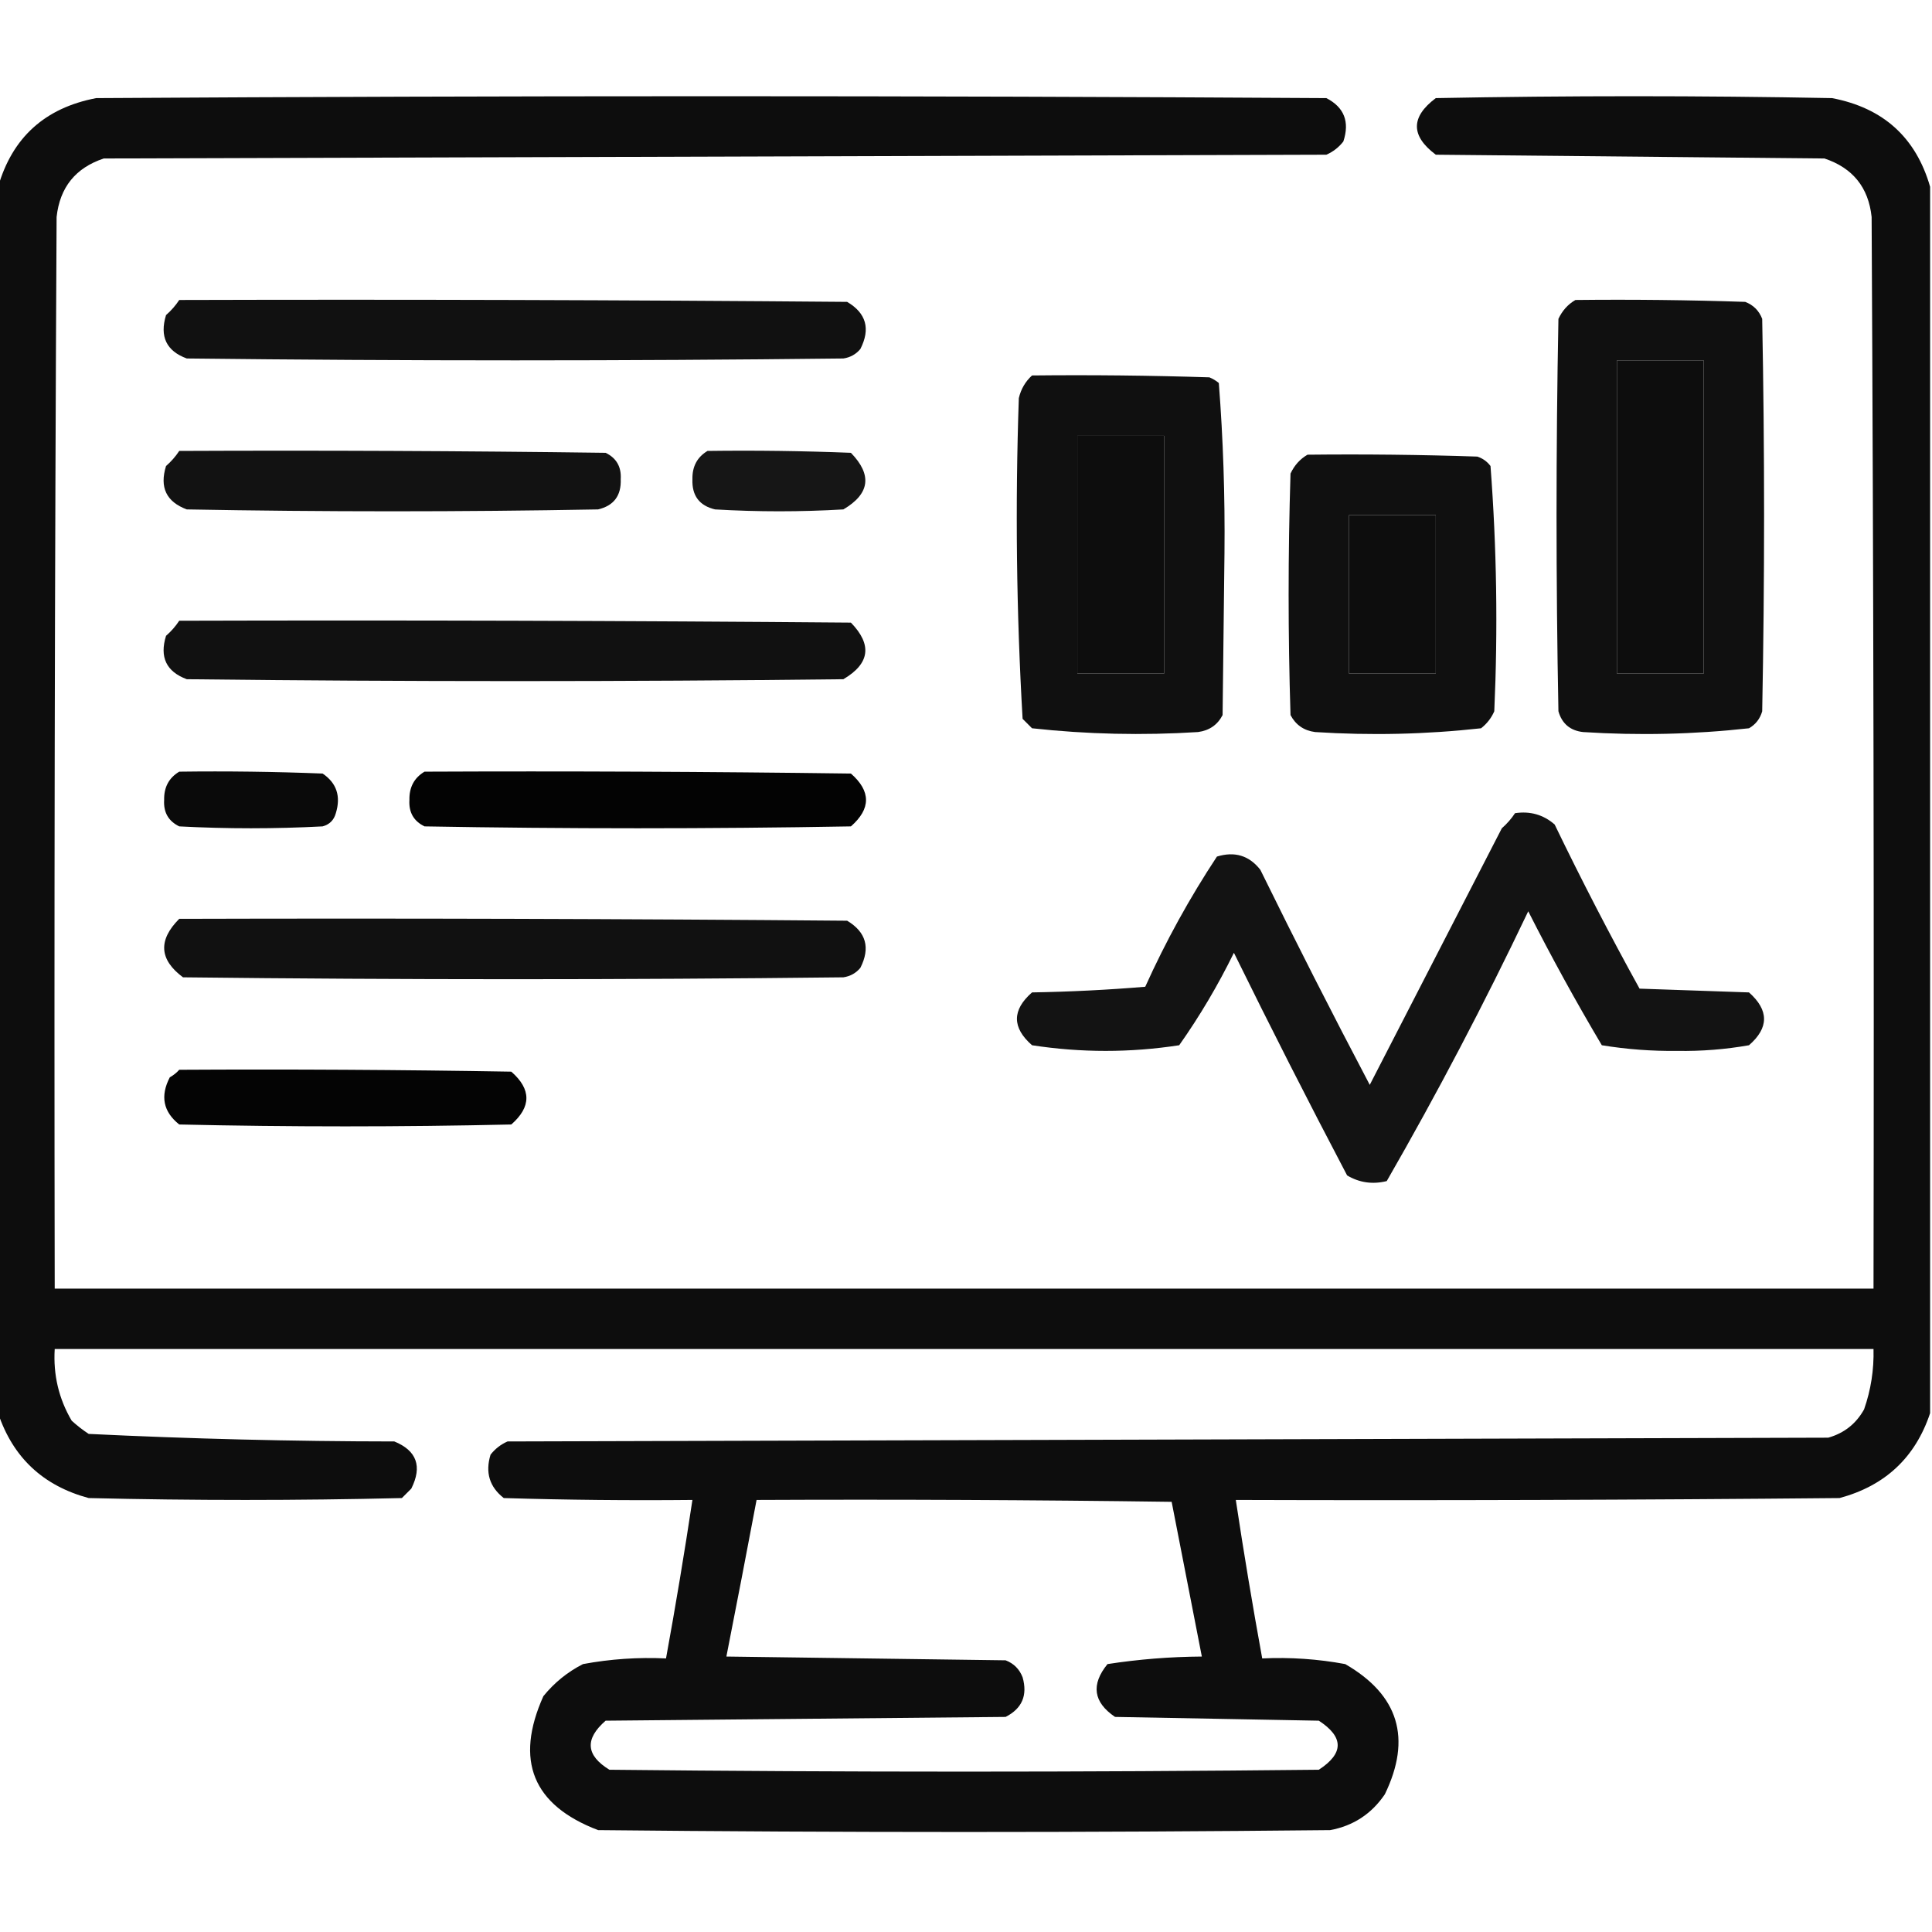 <?xml version="1.0" encoding="UTF-8"?>
<!DOCTYPE svg PUBLIC "-//W3C//DTD SVG 1.1//EN" "http://www.w3.org/Graphics/SVG/1.1/DTD/svg11.dtd">
<svg xmlns="http://www.w3.org/2000/svg" version="1.1" width="512px" height="512px" style="shape-rendering:geometricPrecision; text-rendering:geometricPrecision; image-rendering:optimizeQuality; fill-rule:evenodd; clip-rule:evenodd" xmlns:xlink="http://www.w3.org/1999/xlink">
<g><path style="opacity:0.949" fill="#000000" d="M 511.5,49.5 C 511.5,157.833 511.5,266.167 511.5,374.5C 507.584,386.246 499.584,393.746 487.5,397C 434.168,397.5 380.834,397.667 327.5,397.5C 329.618,411.539 331.951,425.539 334.5,439.5C 341.906,439.152 349.239,439.652 356.5,441C 370.671,449.184 374.171,460.684 367,475.5C 363.469,480.705 358.636,483.871 352.5,485C 287.833,485.667 223.167,485.667 158.5,485C 141.182,478.396 136.349,466.563 144,449.5C 146.921,445.908 150.421,443.075 154.5,441C 161.761,439.652 169.094,439.152 176.5,439.5C 179.049,425.539 181.382,411.539 183.5,397.5C 166.83,397.667 150.163,397.5 133.5,397C 129.723,394.045 128.557,390.212 130,385.5C 131.214,383.951 132.714,382.785 134.5,382C 251.167,381.667 367.833,381.333 484.5,381C 488.709,379.813 491.876,377.313 494,373.5C 495.805,368.338 496.638,363.004 496.5,357.5C 335.833,357.5 175.167,357.5 14.5,357.5C 14.083,364.359 15.583,370.692 19,376.5C 20.41,377.787 21.91,378.954 23.5,380C 50.438,381.307 77.438,381.974 104.5,382C 110.448,384.433 111.948,388.6 109,394.5C 108.167,395.333 107.333,396.167 106.5,397C 78.833,397.667 51.167,397.667 23.5,397C 11.416,393.746 3.416,386.246 -0.5,374.5C -0.5,266.167 -0.5,157.833 -0.5,49.5C 3.262,36.422 11.928,28.588 25.5,26C 134.167,25.333 242.833,25.333 351.5,26C 356.224,28.435 357.724,32.269 356,37.5C 354.786,39.049 353.286,40.215 351.5,41C 243.5,41.333 135.5,41.667 27.5,42C 20.027,44.475 15.861,49.642 15,57.5C 14.5,152.166 14.333,246.833 14.5,341.5C 175.167,341.5 335.833,341.5 496.5,341.5C 496.667,246.833 496.5,152.166 496,57.5C 495.172,49.669 491.005,44.502 483.5,42C 449.167,41.667 414.833,41.333 380.5,41C 373.833,36 373.833,31 380.5,26C 415.5,25.333 450.5,25.333 485.5,26C 499.072,28.588 507.738,36.422 511.5,49.5 Z M 428.5,95.5 C 436.167,95.5 443.833,95.5 451.5,95.5C 451.5,123.167 451.5,150.833 451.5,178.5C 443.833,178.5 436.167,178.5 428.5,178.5C 428.5,150.833 428.5,123.167 428.5,95.5 Z M 285.5,115.5 C 293.167,115.5 300.833,115.5 308.5,115.5C 308.5,136.5 308.5,157.5 308.5,178.5C 300.833,178.5 293.167,178.5 285.5,178.5C 285.5,157.5 285.5,136.5 285.5,115.5 Z M 357.5,136.5 C 365.167,136.5 372.833,136.5 380.5,136.5C 380.5,150.5 380.5,164.5 380.5,178.5C 372.833,178.5 365.167,178.5 357.5,178.5C 357.5,164.5 357.5,150.5 357.5,136.5 Z M 200.5,397.5 C 237.168,397.333 273.835,397.5 310.5,398C 313.167,411.667 315.833,425.333 318.5,439C 310.064,439.06 301.731,439.727 293.5,441C 289.074,446.441 289.741,451.108 295.5,455C 313.5,455.333 331.5,455.667 349.5,456C 356.167,460.333 356.167,464.667 349.5,469C 286.833,469.667 224.167,469.667 161.5,469C 155.254,465.178 154.921,460.845 160.5,456C 195.833,455.667 231.167,455.333 266.5,455C 270.861,452.774 272.361,449.274 271,444.5C 270.167,442.333 268.667,440.833 266.5,440C 241.833,439.667 217.167,439.333 192.5,439C 195.221,425.174 197.888,411.341 200.5,397.5 Z"/></g>
<g><path style="opacity:0.931" fill="#000000" d="M 47.5,79.5 C 106.501,79.333 165.501,79.5 224.5,80C 229.568,82.983 230.735,87.149 228,92.5C 226.829,93.893 225.329,94.727 223.5,95C 165.5,95.667 107.5,95.667 49.5,95C 44.094,93.02 42.261,89.186 44,83.5C 45.376,82.295 46.542,80.962 47.5,79.5 Z"/></g>
<g><path style="opacity:0.936" fill="#000000" d="M 417.5,79.5 C 432.504,79.333 447.504,79.5 462.5,80C 464.667,80.833 466.167,82.333 467,84.5C 467.667,119.167 467.667,153.833 467,188.5C 466.426,190.492 465.259,191.992 463.5,193C 448.902,194.616 434.235,194.949 419.5,194C 416.107,193.606 413.94,191.773 413,188.5C 412.333,153.833 412.333,119.167 413,84.5C 414.025,82.313 415.525,80.646 417.5,79.5 Z M 428.5,95.5 C 428.5,123.167 428.5,150.833 428.5,178.5C 436.167,178.5 443.833,178.5 451.5,178.5C 451.5,150.833 451.5,123.167 451.5,95.5C 443.833,95.5 436.167,95.5 428.5,95.5 Z"/></g>
<g><path style="opacity:0.937" fill="#000000" d="M 273.5,99.5 C 289.17,99.333 304.837,99.5 320.5,100C 321.416,100.374 322.25,100.874 323,101.5C 324.152,116.41 324.652,131.41 324.5,146.5C 324.333,160.833 324.167,175.167 324,189.5C 322.661,192.094 320.494,193.594 317.5,194C 302.778,194.932 288.112,194.599 273.5,193C 272.667,192.167 271.833,191.333 271,190.5C 269.358,162.228 269.025,133.895 270,105.5C 270.564,103.113 271.73,101.113 273.5,99.5 Z M 285.5,115.5 C 285.5,136.5 285.5,157.5 285.5,178.5C 293.167,178.5 300.833,178.5 308.5,178.5C 308.5,157.5 308.5,136.5 308.5,115.5C 300.833,115.5 293.167,115.5 285.5,115.5 Z"/></g>
<g><path style="opacity:0.929" fill="#000000" d="M 47.5,119.5 C 85.168,119.333 122.835,119.5 160.5,120C 163.366,121.393 164.699,123.726 164.5,127C 164.666,131.348 162.666,134.015 158.5,135C 122.167,135.667 85.833,135.667 49.5,135C 44.076,132.983 42.242,129.15 44,123.5C 45.376,122.295 46.542,120.962 47.5,119.5 Z"/></g>
<g><path style="opacity:0.914" fill="#000000" d="M 187.5,119.5 C 200.171,119.333 212.838,119.5 225.5,120C 231.194,125.862 230.527,130.862 223.5,135C 212.167,135.667 200.833,135.667 189.5,135C 185.334,134.015 183.334,131.348 183.5,127C 183.43,123.634 184.763,121.134 187.5,119.5 Z"/></g>
<g><path style="opacity:0.934" fill="#000000" d="M 346.5,120.5 C 361.504,120.333 376.504,120.5 391.5,121C 392.931,121.465 394.097,122.299 395,123.5C 396.644,145.078 396.977,166.745 396,188.5C 395.215,190.286 394.049,191.786 392.5,193C 377.902,194.616 363.235,194.949 348.5,194C 345.545,193.608 343.378,192.108 342,189.5C 341.333,168.167 341.333,146.833 342,125.5C 343.025,123.313 344.525,121.646 346.5,120.5 Z M 357.5,136.5 C 357.5,150.5 357.5,164.5 357.5,178.5C 365.167,178.5 372.833,178.5 380.5,178.5C 380.5,164.5 380.5,150.5 380.5,136.5C 372.833,136.5 365.167,136.5 357.5,136.5 Z"/></g>
<g><path style="opacity:0.932" fill="#000000" d="M 47.5,164.5 C 106.834,164.333 166.168,164.5 225.5,165C 231.194,170.862 230.527,175.862 223.5,180C 165.5,180.667 107.5,180.667 49.5,180C 44.076,177.983 42.242,174.15 44,168.5C 45.376,167.295 46.542,165.962 47.5,164.5 Z"/></g>
<g><path style="opacity:0.96" fill="#000000" d="M 47.5,204.5 C 60.171,204.333 72.838,204.5 85.5,205C 89.212,207.513 90.378,211.013 89,215.5C 88.5,217.333 87.333,218.5 85.5,219C 72.833,219.667 60.167,219.667 47.5,219C 44.634,217.607 43.301,215.274 43.5,212C 43.43,208.634 44.764,206.134 47.5,204.5 Z"/></g>
<g><path style="opacity:0.987" fill="#000000" d="M 112.5,204.5 C 150.168,204.333 187.835,204.5 225.5,205C 230.833,209.667 230.833,214.333 225.5,219C 187.833,219.667 150.167,219.667 112.5,219C 109.634,217.607 108.301,215.274 108.5,212C 108.43,208.634 109.763,206.134 112.5,204.5 Z"/></g>
<g><path style="opacity:0.925" fill="#000000" d="M 401.5,215.5 C 405.516,214.9 409.016,215.9 412,218.5C 419.117,233.235 426.617,247.735 434.5,262C 444.167,262.333 453.833,262.667 463.5,263C 468.818,267.713 468.818,272.38 463.5,277C 457.244,278.103 450.911,278.603 444.5,278.5C 437.771,278.582 431.104,278.082 424.5,277C 417.619,265.407 411.119,253.574 405,241.5C 393.392,265.885 380.892,289.719 367.5,313C 363.756,313.929 360.256,313.429 357,311.5C 346.744,291.989 336.744,272.323 327,252.5C 322.797,261.079 317.963,269.246 312.5,277C 299.5,279 286.5,279 273.5,277C 268.167,272.333 268.167,267.667 273.5,263C 283.517,262.832 293.517,262.332 303.5,261.5C 308.945,249.438 315.278,237.938 322.5,227C 327.212,225.557 331.045,226.723 334,230.5C 343.411,249.656 353.078,268.656 363,287.5C 374.667,264.833 386.333,242.167 398,219.5C 399.376,218.295 400.542,216.962 401.5,215.5 Z"/></g>
<g><path style="opacity:0.931" fill="#000000" d="M 47.5,243.5 C 106.501,243.333 165.501,243.5 224.5,244C 229.535,247.013 230.702,251.18 228,256.5C 226.829,257.893 225.329,258.727 223.5,259C 165.167,259.667 106.833,259.667 48.5,259C 42.198,254.319 41.865,249.152 47.5,243.5 Z"/></g>
<g><path style="opacity:0.982" fill="#000000" d="M 47.5,283.5 C 76.835,283.333 106.169,283.5 135.5,284C 140.833,288.667 140.833,293.333 135.5,298C 106.167,298.667 76.833,298.667 47.5,298C 43.251,294.623 42.418,290.457 45,285.5C 45.995,284.934 46.828,284.267 47.5,283.5 Z"/></g>
</svg>
